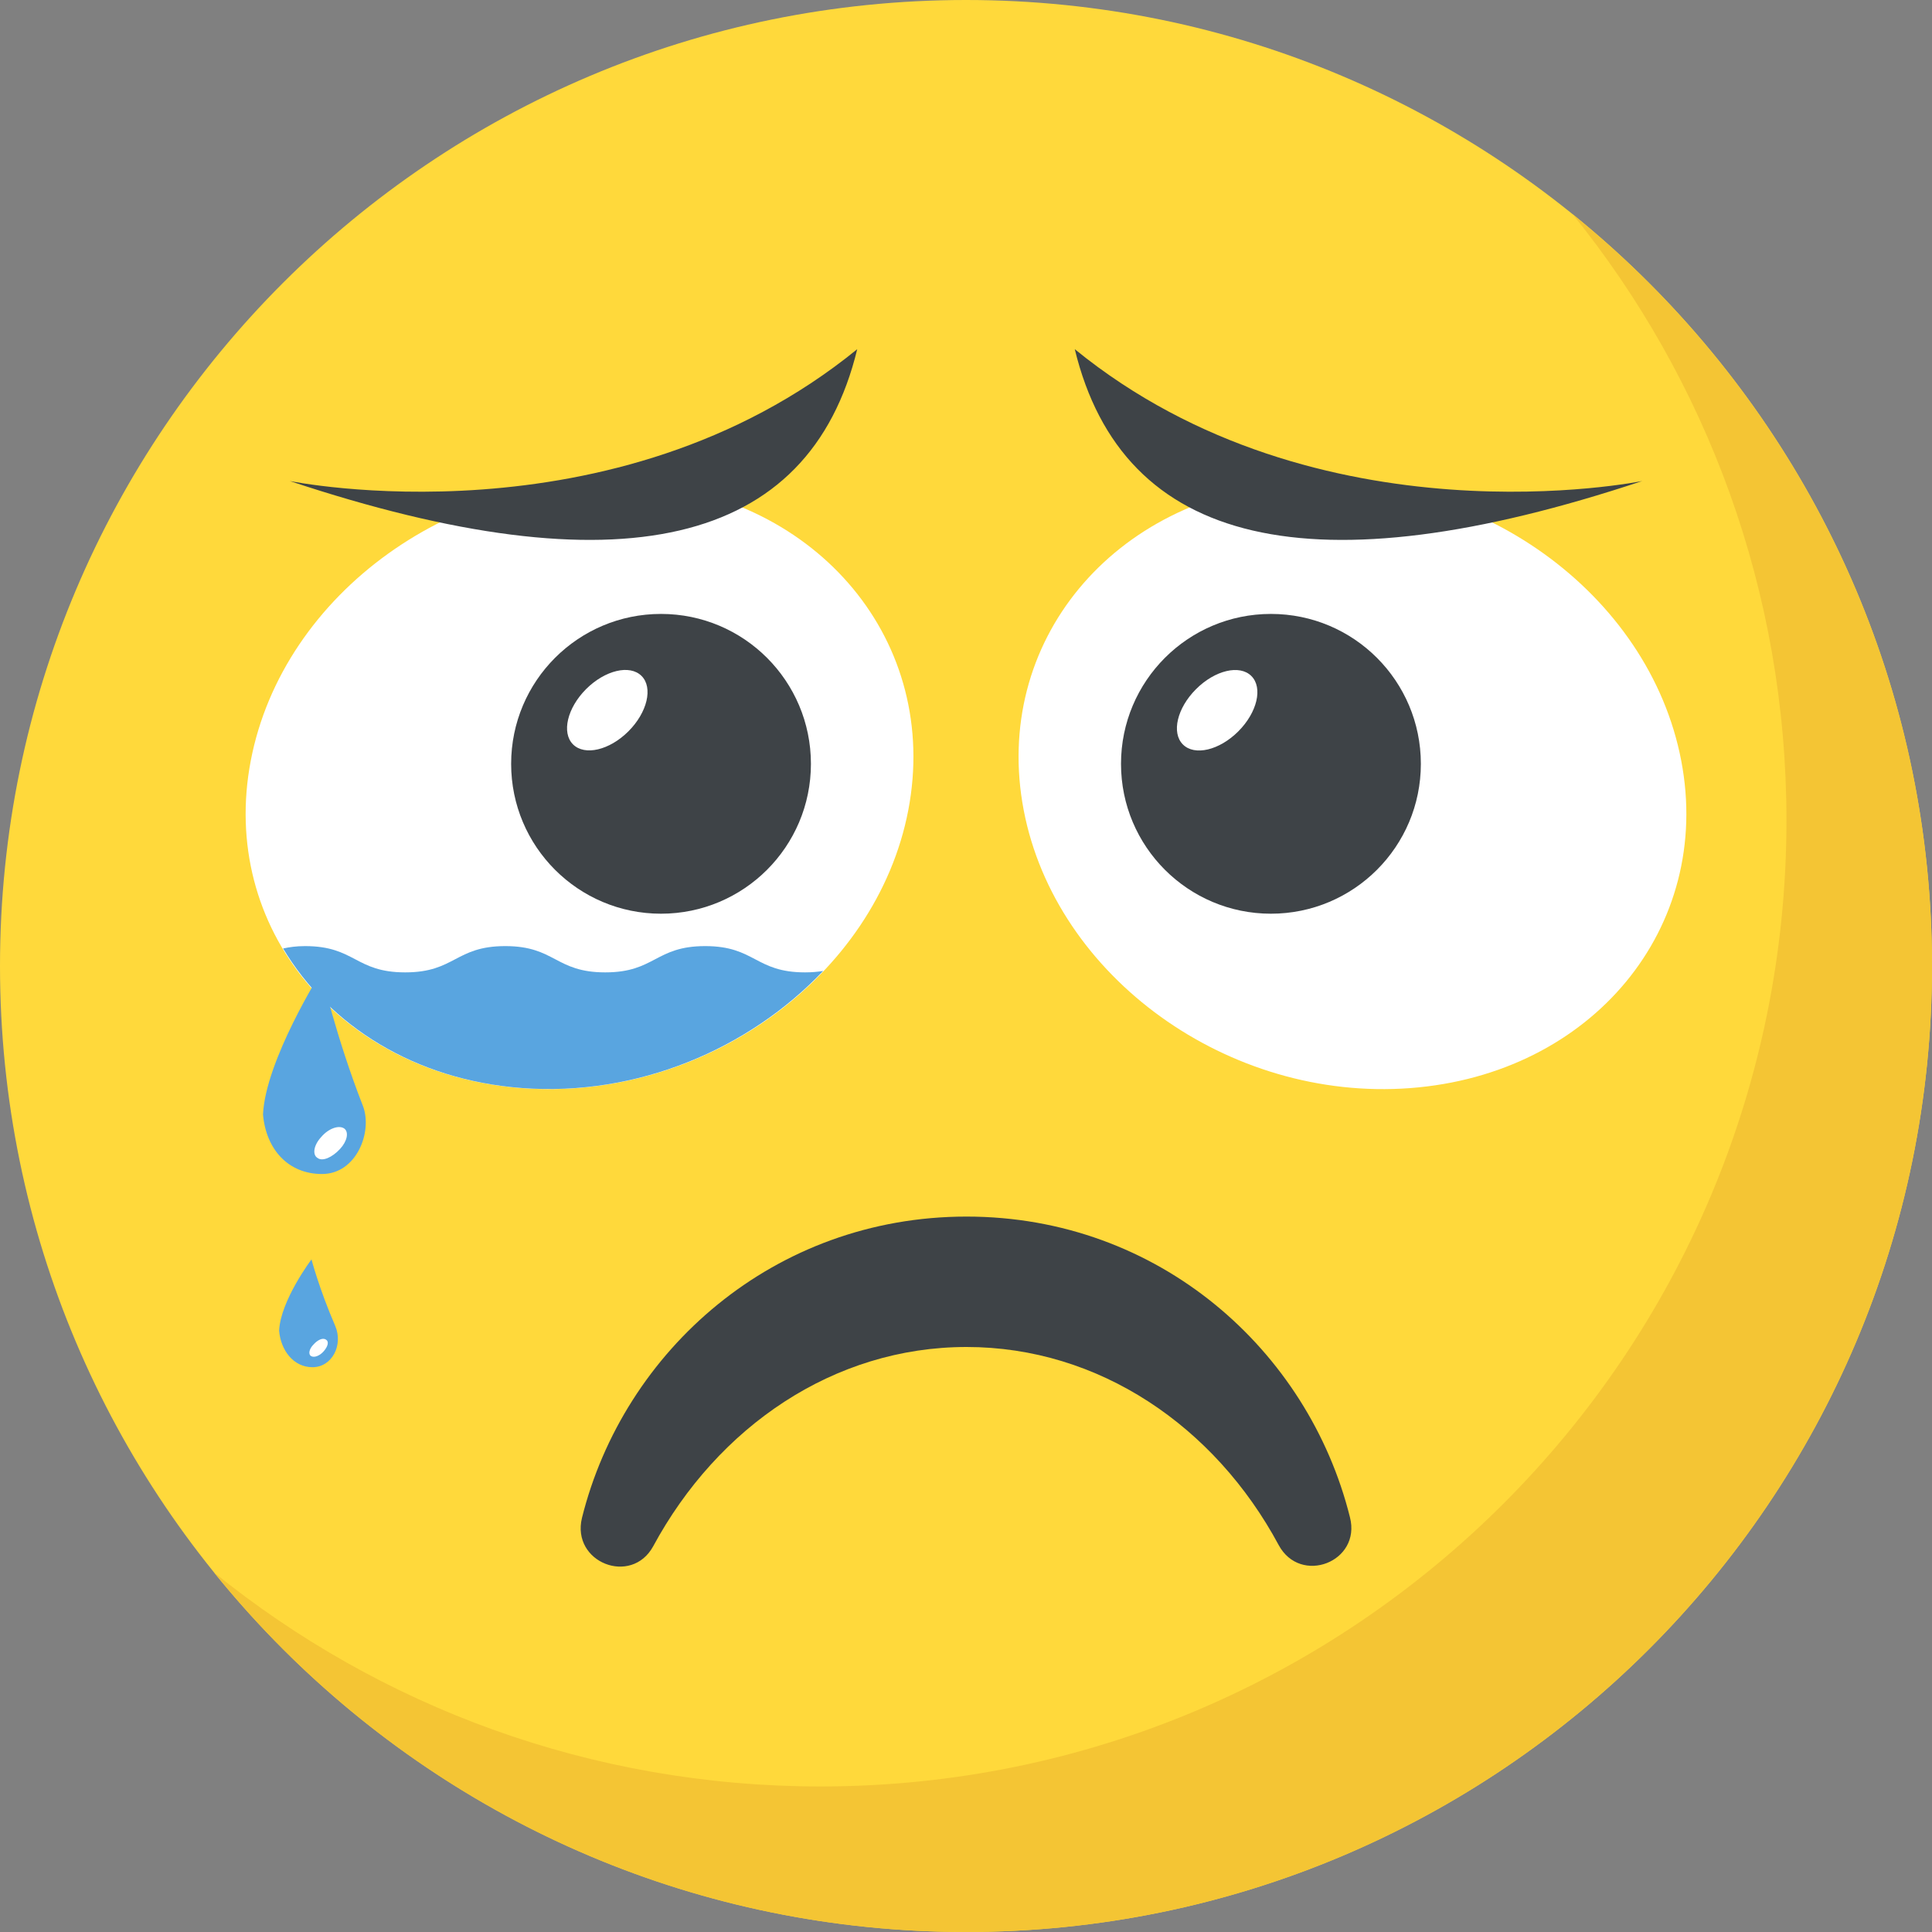 <svg width="30" height="30" viewBox="0 0 30 30" fill="none" xmlns="http://www.w3.org/2000/svg">
<rect x="0" y="0" width="30" height="30" fill="#808080" stroke="none"/>
<g clip-path="url(#clip0_307_171896)">
<path d="M15 30C23.284 30 30 23.284 30 15C30 6.716 23.284 0 15 0C6.716 0 0 6.716 0 15C0 23.284 6.716 30 15 30Z" fill="#FFD93B"/>
<path d="M30 15C30 23.287 23.283 30 15 30C10.284 30 6.075 27.825 3.323 24.417C5.897 26.498 9.173 27.74 12.74 27.74C21.023 27.74 27.74 21.028 27.74 12.74C27.74 9.173 26.498 5.897 24.417 3.323C27.82 6.075 30 10.284 30 15Z" fill="#F4C534"/>
<path d="M15.896 12.58C16.392 15.172 19.079 17.108 21.896 16.896C24.724 16.683 26.603 14.403 26.106 11.811C25.608 9.21 22.923 7.283 20.096 7.496C17.278 7.707 15.399 9.979 15.896 12.58Z" fill="white"/>
<path d="M19.735 14.188C21.021 14.188 22.063 13.146 22.063 11.861C22.063 10.575 21.021 9.533 19.735 9.533C18.449 9.533 17.407 10.575 17.407 11.861C17.407 13.146 18.449 14.188 19.735 14.188Z" fill="#3E4347"/>
<path d="M19.431 10.497C19.25 10.316 18.865 10.407 18.572 10.701C18.278 10.994 18.187 11.379 18.368 11.56C18.549 11.742 18.934 11.651 19.228 11.357C19.522 11.063 19.613 10.678 19.431 10.497Z" fill="white"/>
<path d="M14.104 12.58C13.607 15.172 10.921 17.108 8.103 16.896C5.276 16.683 3.397 14.403 3.894 11.811C4.392 9.21 7.077 7.283 9.903 7.496C12.722 7.707 14.601 9.979 14.104 12.58Z" fill="white"/>
<path d="M10.264 14.188C11.55 14.188 12.592 13.146 12.592 11.861C12.592 10.575 11.55 9.533 10.264 9.533C8.979 9.533 7.937 10.575 7.937 11.861C7.937 13.146 8.979 14.188 10.264 14.188Z" fill="#3E4347"/>
<path d="M9.962 10.496C9.78 10.315 9.396 10.406 9.102 10.699C8.808 10.993 8.717 11.378 8.898 11.559C9.08 11.74 9.465 11.649 9.758 11.356C10.052 11.062 10.143 10.677 9.962 10.496Z" fill="white"/>
<path d="M4.499 7.469C4.499 7.469 9.53 8.502 13.311 5.422C12.565 8.494 9.628 9.176 4.499 7.469Z" fill="#3E4347"/>
<path d="M25.501 7.469C25.501 7.469 20.47 8.502 16.689 5.422C17.435 8.494 20.372 9.176 25.501 7.469Z" fill="#3E4347"/>
<path d="M10.143 24.01C11.146 22.154 12.946 20.916 15.009 20.916C17.062 20.916 18.862 22.144 19.855 23.991C20.193 24.619 21.14 24.254 20.962 23.56C20.315 20.963 17.99 18.891 15.009 18.891C12.018 18.891 9.684 20.972 9.037 23.569C8.868 24.263 9.805 24.629 10.143 24.01Z" fill="#3E4347"/>
<path d="M4.396 14.728C4.493 14.707 4.6 14.691 4.737 14.691C5.515 14.691 5.515 15.099 6.292 15.099C7.068 15.099 7.068 14.691 7.846 14.691C8.622 14.691 8.622 15.099 9.398 15.099C10.174 15.099 10.174 14.691 10.95 14.691C11.726 14.691 11.726 15.099 12.501 15.099C12.61 15.099 12.7 15.09 12.782 15.077C11.626 16.294 9.894 17.029 8.104 16.895C6.441 16.77 5.112 15.927 4.396 14.728Z" fill="#59A5E0"/>
<path d="M4.084 17.305C4.131 17.847 4.475 18.23 5 18.23C5.54 18.23 5.789 17.568 5.635 17.171C5.223 16.122 4.986 15.094 4.986 15.094C4.986 15.094 4.122 16.467 4.084 17.305Z" fill="#59A5E0"/>
<path d="M4.334 20.663C4.36 20.968 4.557 21.23 4.852 21.23C5.155 21.23 5.333 20.887 5.205 20.588C4.954 20.007 4.837 19.556 4.837 19.556C4.837 19.556 4.356 20.193 4.334 20.663Z" fill="#59A5E0"/>
<path d="M5.064 20.804C5.111 20.832 5.092 20.907 5.027 20.982C4.961 21.057 4.877 21.085 4.83 21.057C4.783 21.029 4.802 20.944 4.867 20.879C4.933 20.804 5.017 20.766 5.064 20.804Z" fill="white"/>
<path d="M5.28 17.841C5.158 17.973 5.008 18.038 4.933 17.982C4.848 17.935 4.867 17.785 4.989 17.654C5.101 17.523 5.261 17.466 5.345 17.523C5.42 17.579 5.392 17.72 5.28 17.841Z" fill="white"/>
</g>
<defs>
<clipPath id="clip0_307_171896">
<rect width="30" height="30" fill="white"/>
</clipPath>
</defs>
</svg>
